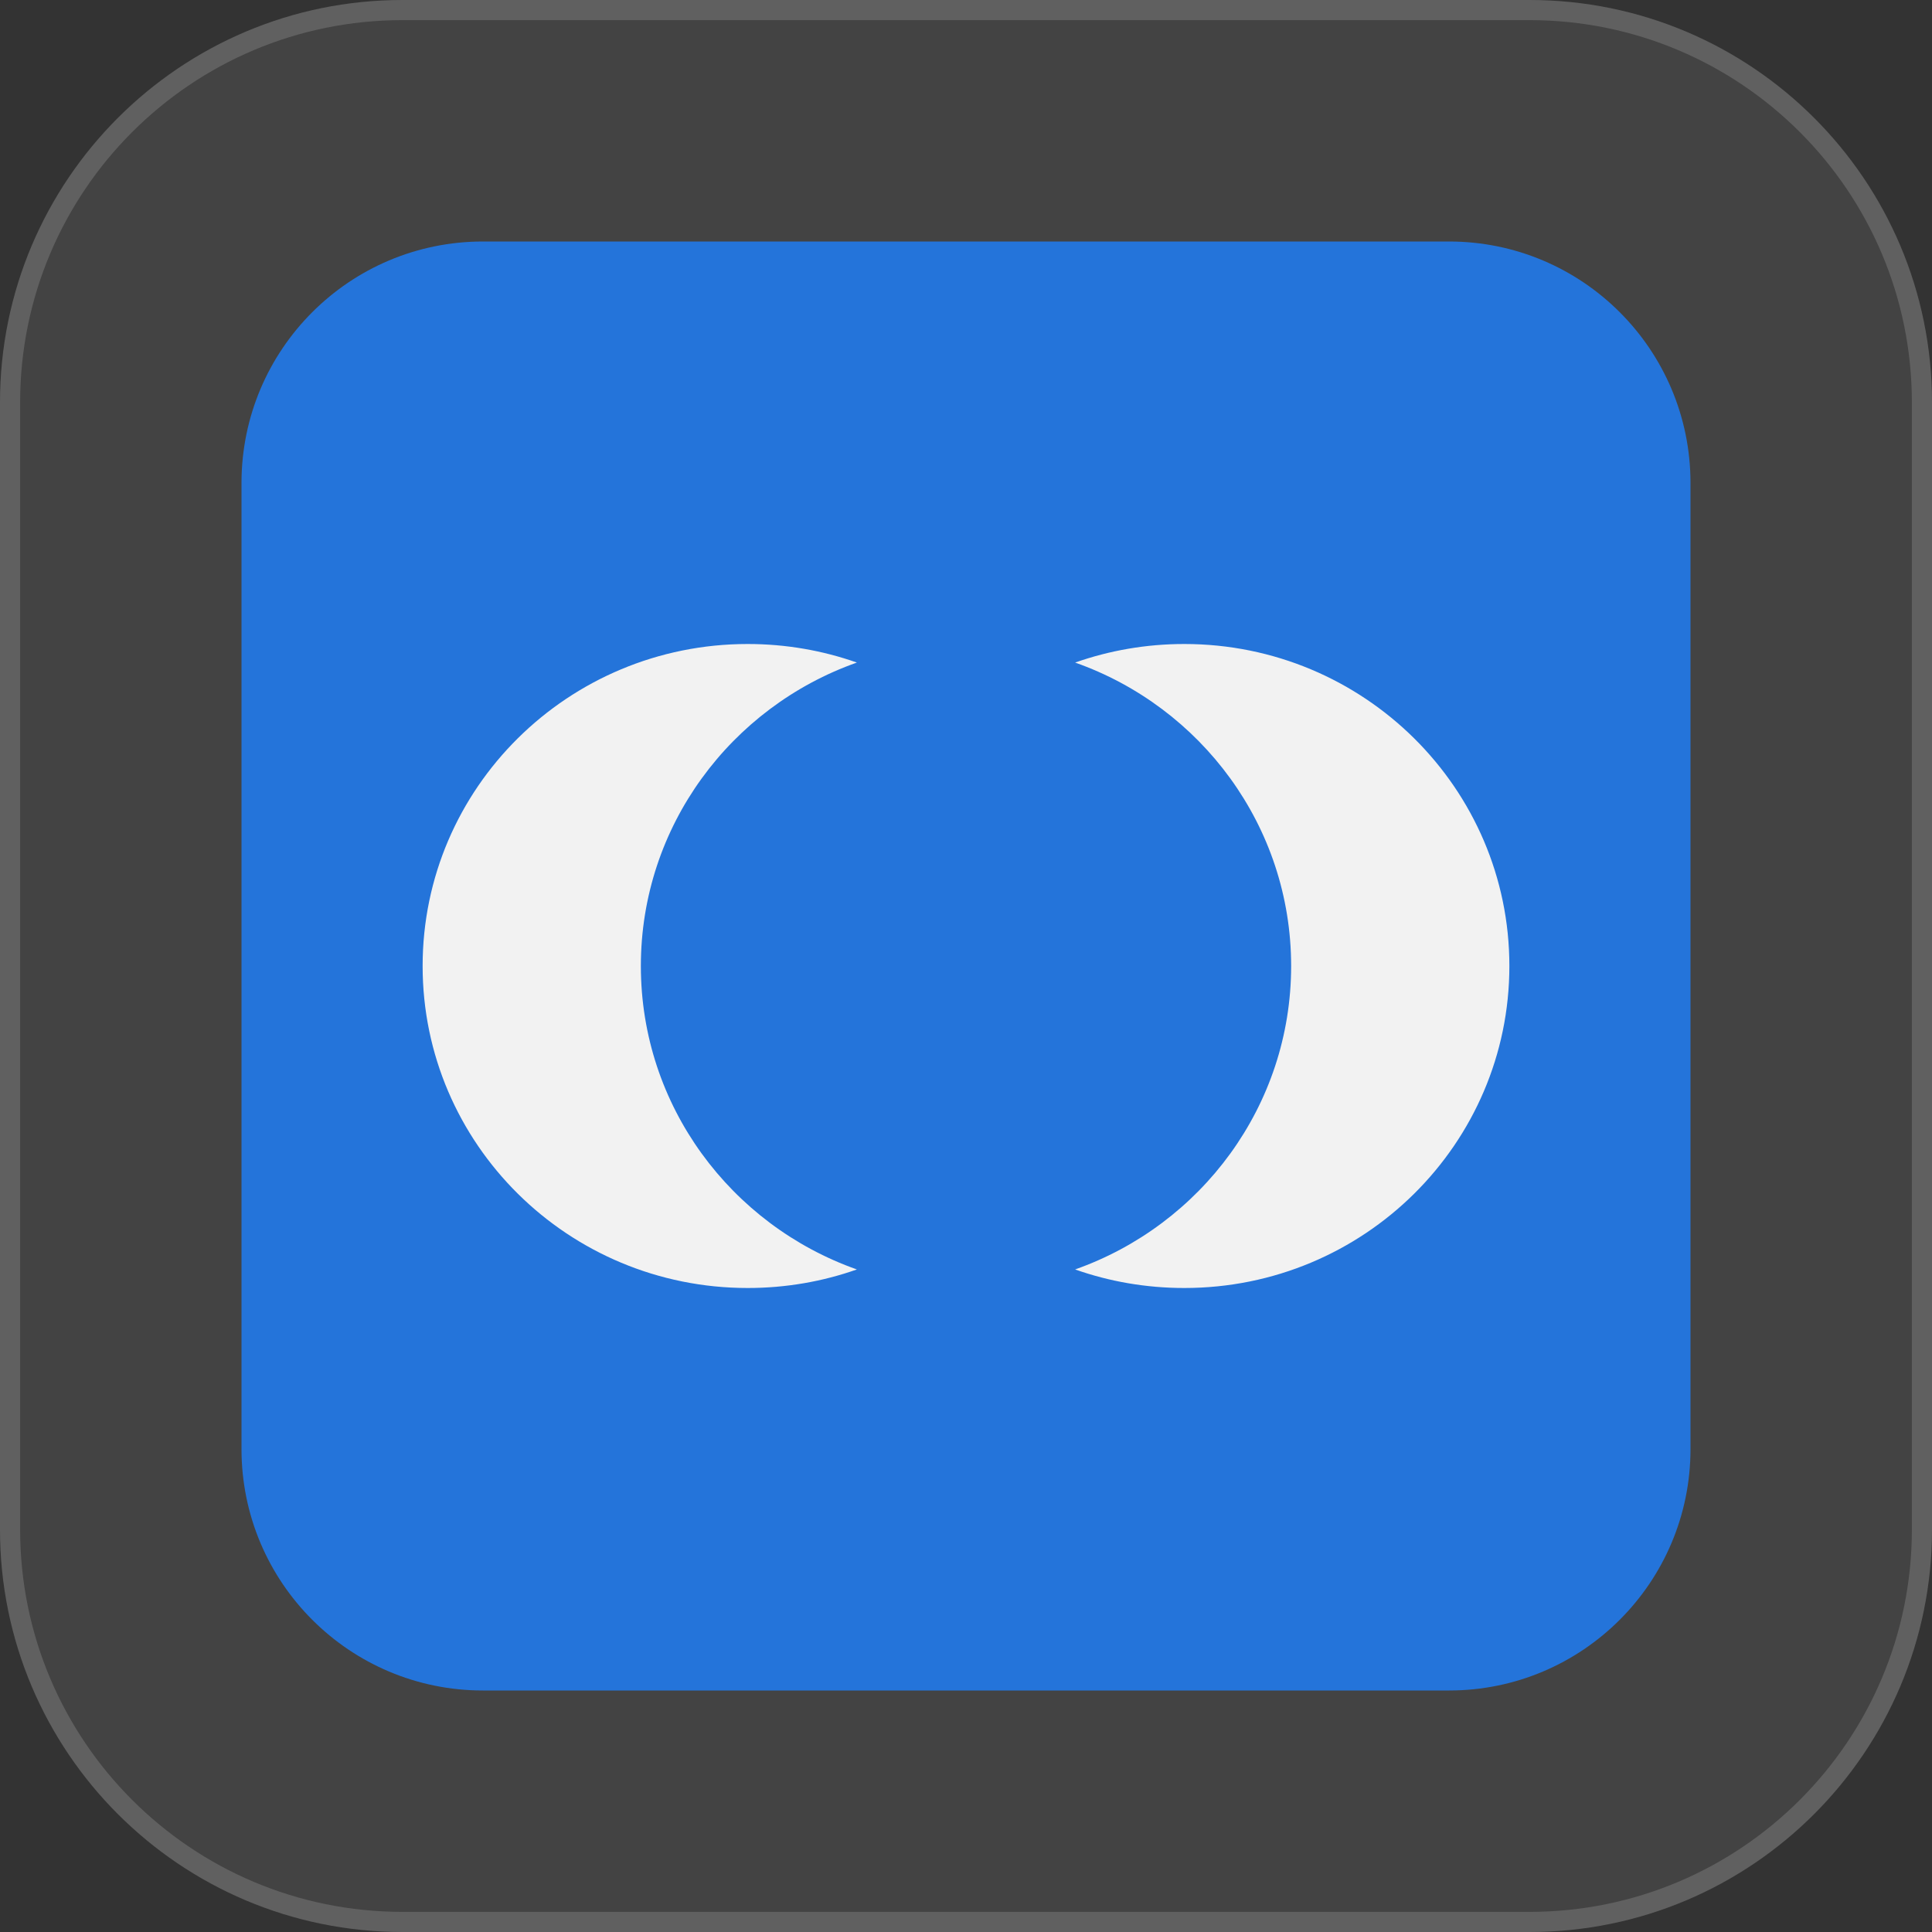 <svg width="48" height="48" viewBox="0 0 48 48" fill="none" xmlns="http://www.w3.org/2000/svg">
<rect x="0" y="0" width="48" height="48" fill="#333333" stroke="none"/>
<g clip-path="url(#clip0_3252_23024)">
<path d="M0 10C0 4.477 4.477 0 10 0H38C43.523 0 48 4.477 48 10V38C48 43.523 43.523 48 38 48H10C4.477 48 0 43.523 0 38V10Z" fill="white" fill-opacity="0.08"/>
<path d="M0.25 10C0.25 4.615 4.615 0.25 10 0.25H38C43.385 0.25 47.75 4.615 47.75 10V38C47.75 43.385 43.385 47.75 38 47.75H10C4.615 47.75 0.25 43.385 0.25 38V10Z" stroke="white" stroke-opacity="0.16" stroke-width="0.5"/>
<path d="M6 12C6 8.686 8.686 6 12 6H36C39.314 6 42 8.686 42 12V36C42 39.314 39.314 42 36 42H12C8.686 42 6 39.314 6 36V12Z" fill="#2474DA"/>
<path d="M21.289 31.539C20.443 31.838 19.527 32 18.576 32C14.117 32 10.5 28.421 10.5 24C10.5 19.579 14.117 16 18.576 16C19.527 16 20.439 16.162 21.289 16.461C18.161 17.565 15.922 20.525 15.922 24C15.922 27.475 18.161 30.435 21.289 31.539ZM29.424 16C28.473 16 27.561 16.162 26.711 16.461C29.839 17.565 32.078 20.525 32.078 24C32.078 27.475 29.839 30.435 26.711 31.539C27.557 31.838 28.473 32 29.424 32C33.887 32 37.5 28.417 37.5 24C37.5 19.583 33.883 16 29.424 16Z" fill="#F2F2F2"/>
</g>
<defs>
<clipPath id="clip0_3252_23024">
<rect width="48" height="48" fill="white"/>
</clipPath>
</defs>
</svg>
